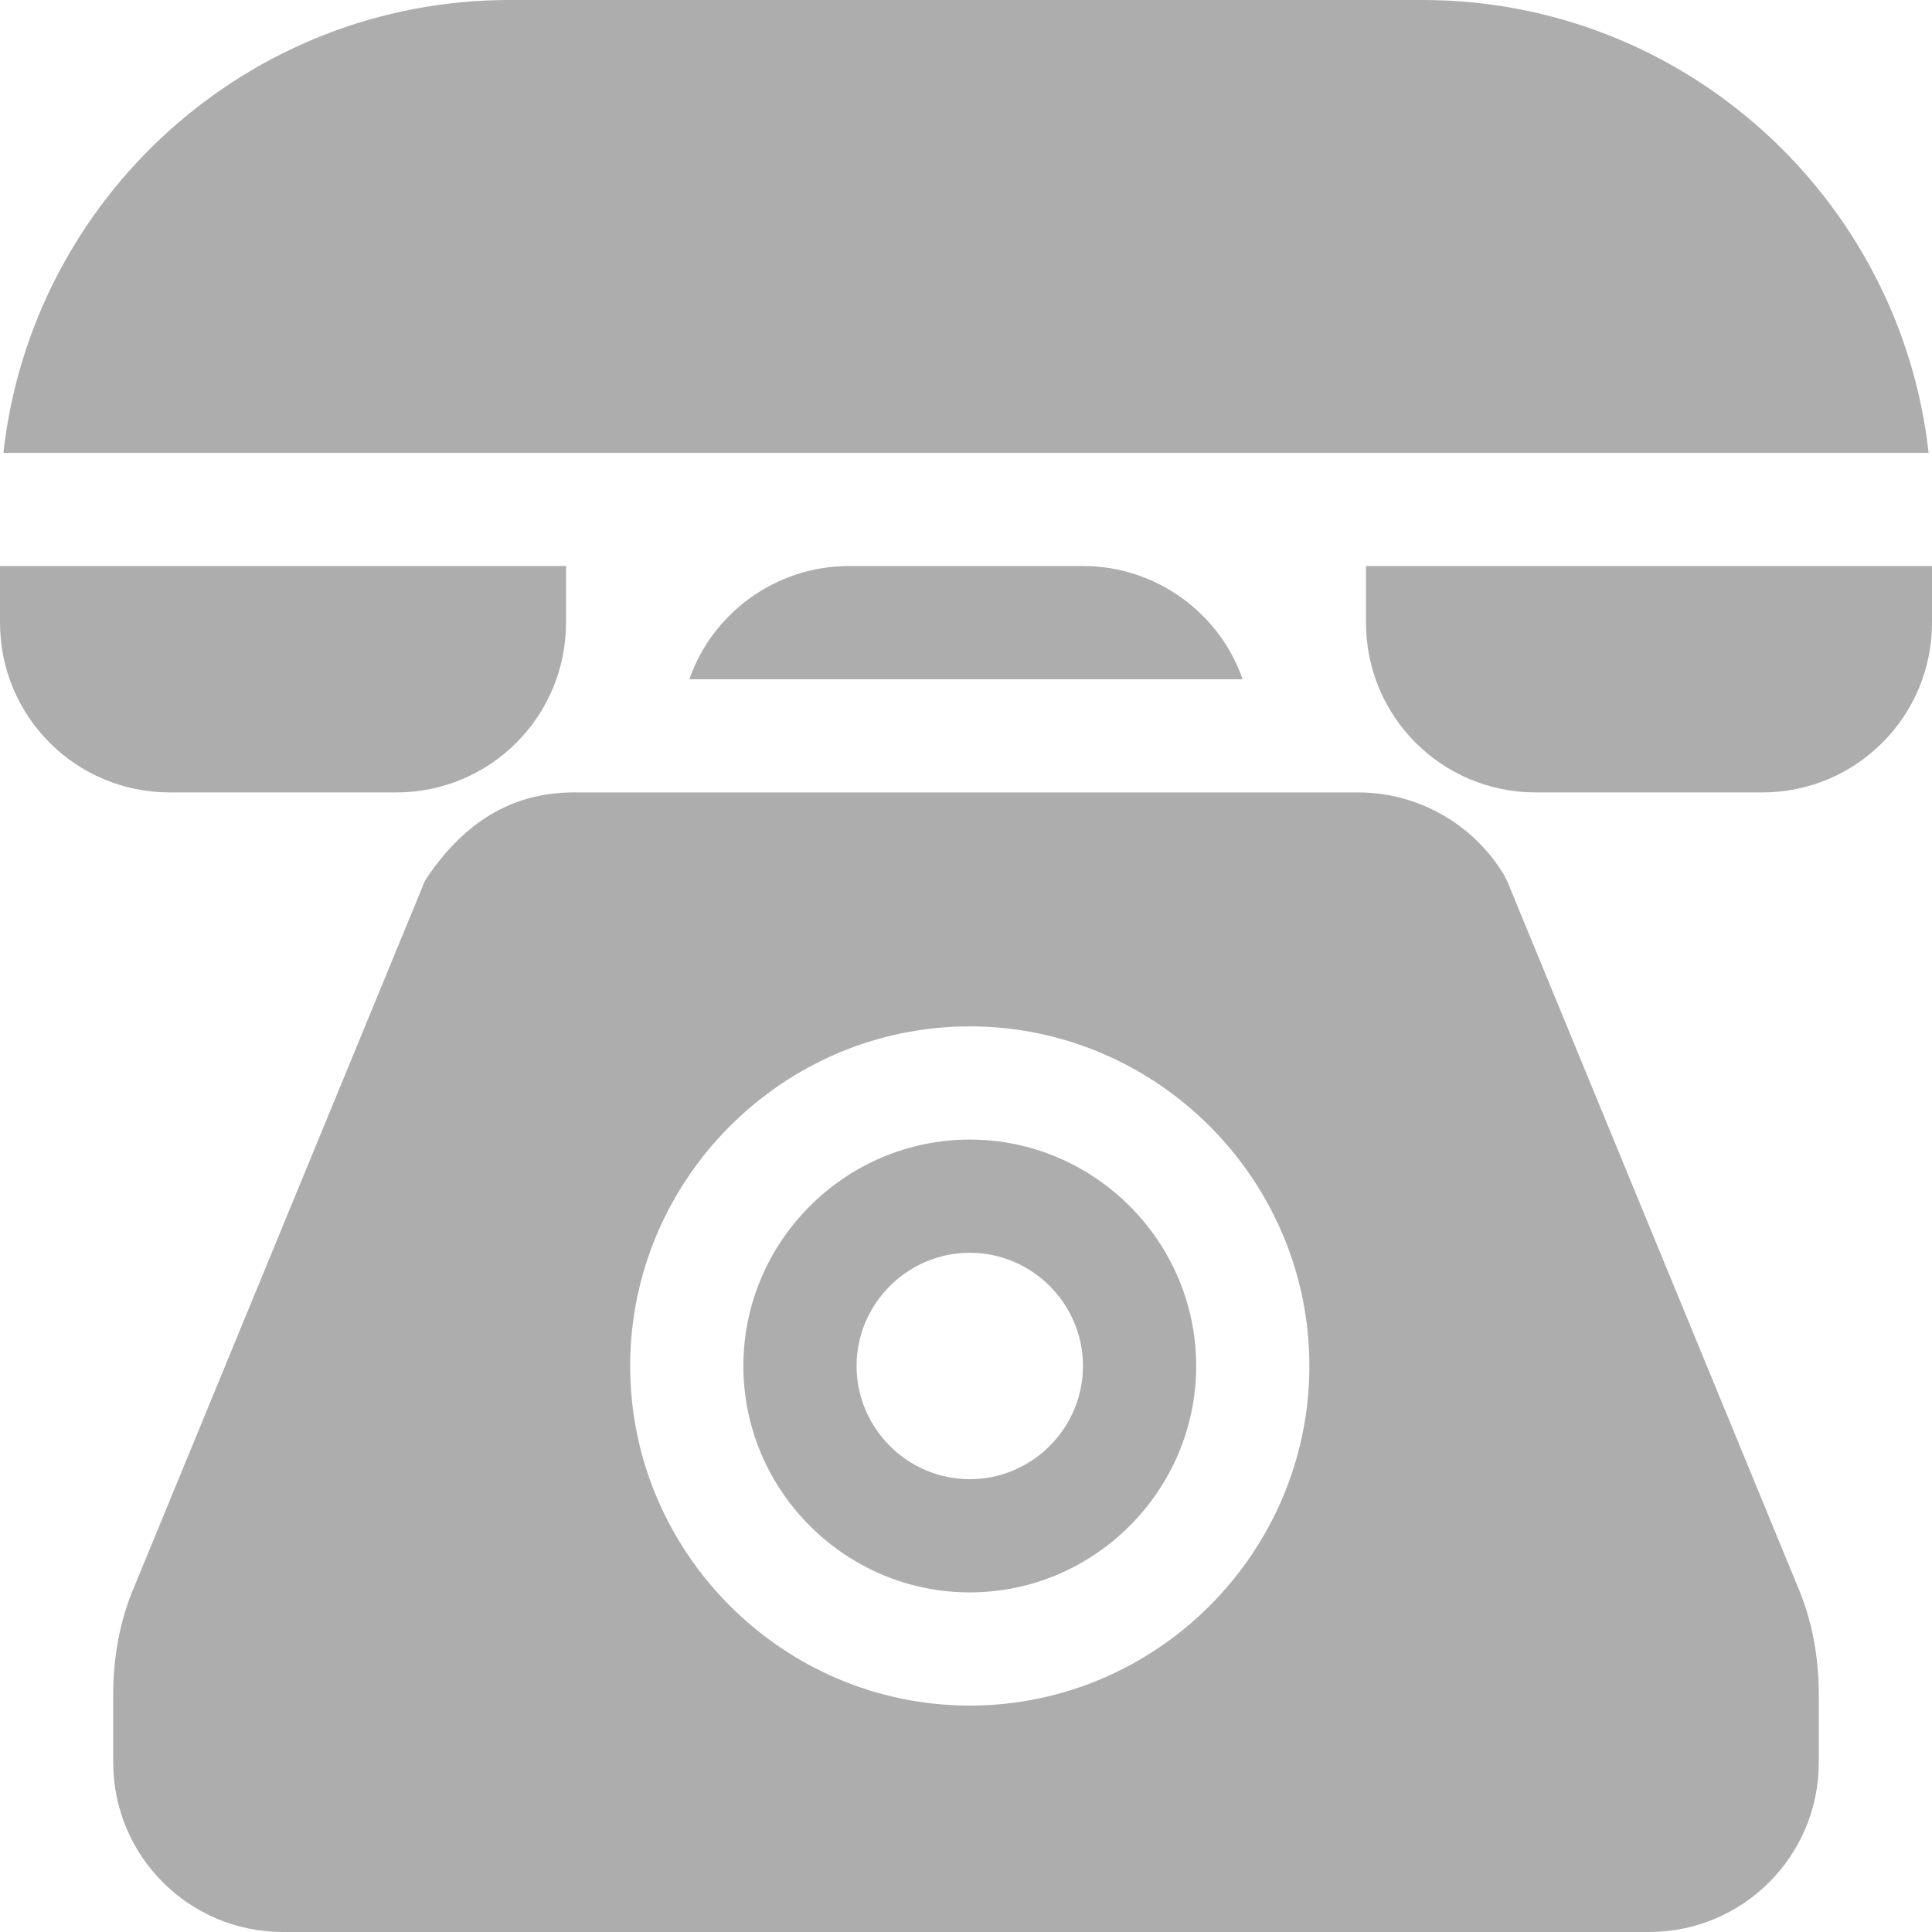 <?xml version="1.0"?>
<svg xmlns="http://www.w3.org/2000/svg" xmlns:xlink="http://www.w3.org/1999/xlink" version="1.1" id="Capa_1" x="0px" y="0px" viewBox="0 0 512 512" style="enable-background:new 0 0 512 512;" xml:space="preserve" width="512px" height="512px"><g><g>
	<g>
		<path d="M362,150v15c0,24.899,20.099,45,45,45h60c24.901,0,45-20.101,45-45v-15H362z" data-original="#000000" class="active-path" data-old_color="#000000" fill="#ADADAD"/>
	</g>
</g><g>
	<g>
		<path d="M0,150v15c0,24.899,20.099,45,45,45h60c24.901,0,45-20.101,45-45v-15H0z" data-original="#000000" class="active-path" data-old_color="#000000" fill="#ADADAD"/>
	</g>
</g><g>
	<g>
		<path d="M377,0H135C65.7,0,8.401,52.5,0.901,120h510.198C503.599,52.5,446.3,0,377,0z" data-original="#000000" class="active-path" data-old_color="#000000" fill="#ADADAD"/>
	</g>
</g><g>
	<g>
		<path d="M287,150h-62c-19.501,0-36.301,12.599-42.299,30h146.598C323.3,162.599,306.501,150,287,150z" data-original="#000000" class="active-path" data-old_color="#000000" fill="#ADADAD"/>
	</g>
</g><g>
	<g>
		<path d="M257,302c-32.999,0-60,26.999-60,60c0,32.999,27.001,60,60,60c32.999,0,60-27.001,60-60C317,328.999,289.999,302,257,302z     M257,392c-16.5,0-30-13.5-30-30s13.5-30,30-30s30,13.5,30,30S273.5,392,257,392z" data-original="#000000" class="active-path" data-old_color="#000000" fill="#ADADAD"/>
	</g>
</g><g>
	<g>
		<path d="M476.3,420.2l-76.8-186.501c-0.3-0.601-0.601-1.199-0.901-1.8C390.5,218.399,375.801,210,359.9,210H152.1    c-17.528,0-29.902,8.995-39.3,23.099c0,0.3-0.3,0.3-0.3,0.601L35.7,420.2c-3.9,9-5.7,18.9-5.7,28.799V467    c0,24.899,20.099,45,45,45h362c24.901,0,45-20.101,45-45v-18.001C482,439.1,480.2,429.2,476.3,420.2z M257,452    c-49.501,0-90-40.501-90-90c0-49.501,40.499-90,90-90c49.501,0,90,40.499,90,90C347,411.499,306.501,452,257,452z" data-original="#000000" class="active-path" data-old_color="#000000" fill="#ADADAD"/>
	</g>
</g></g> </svg>
